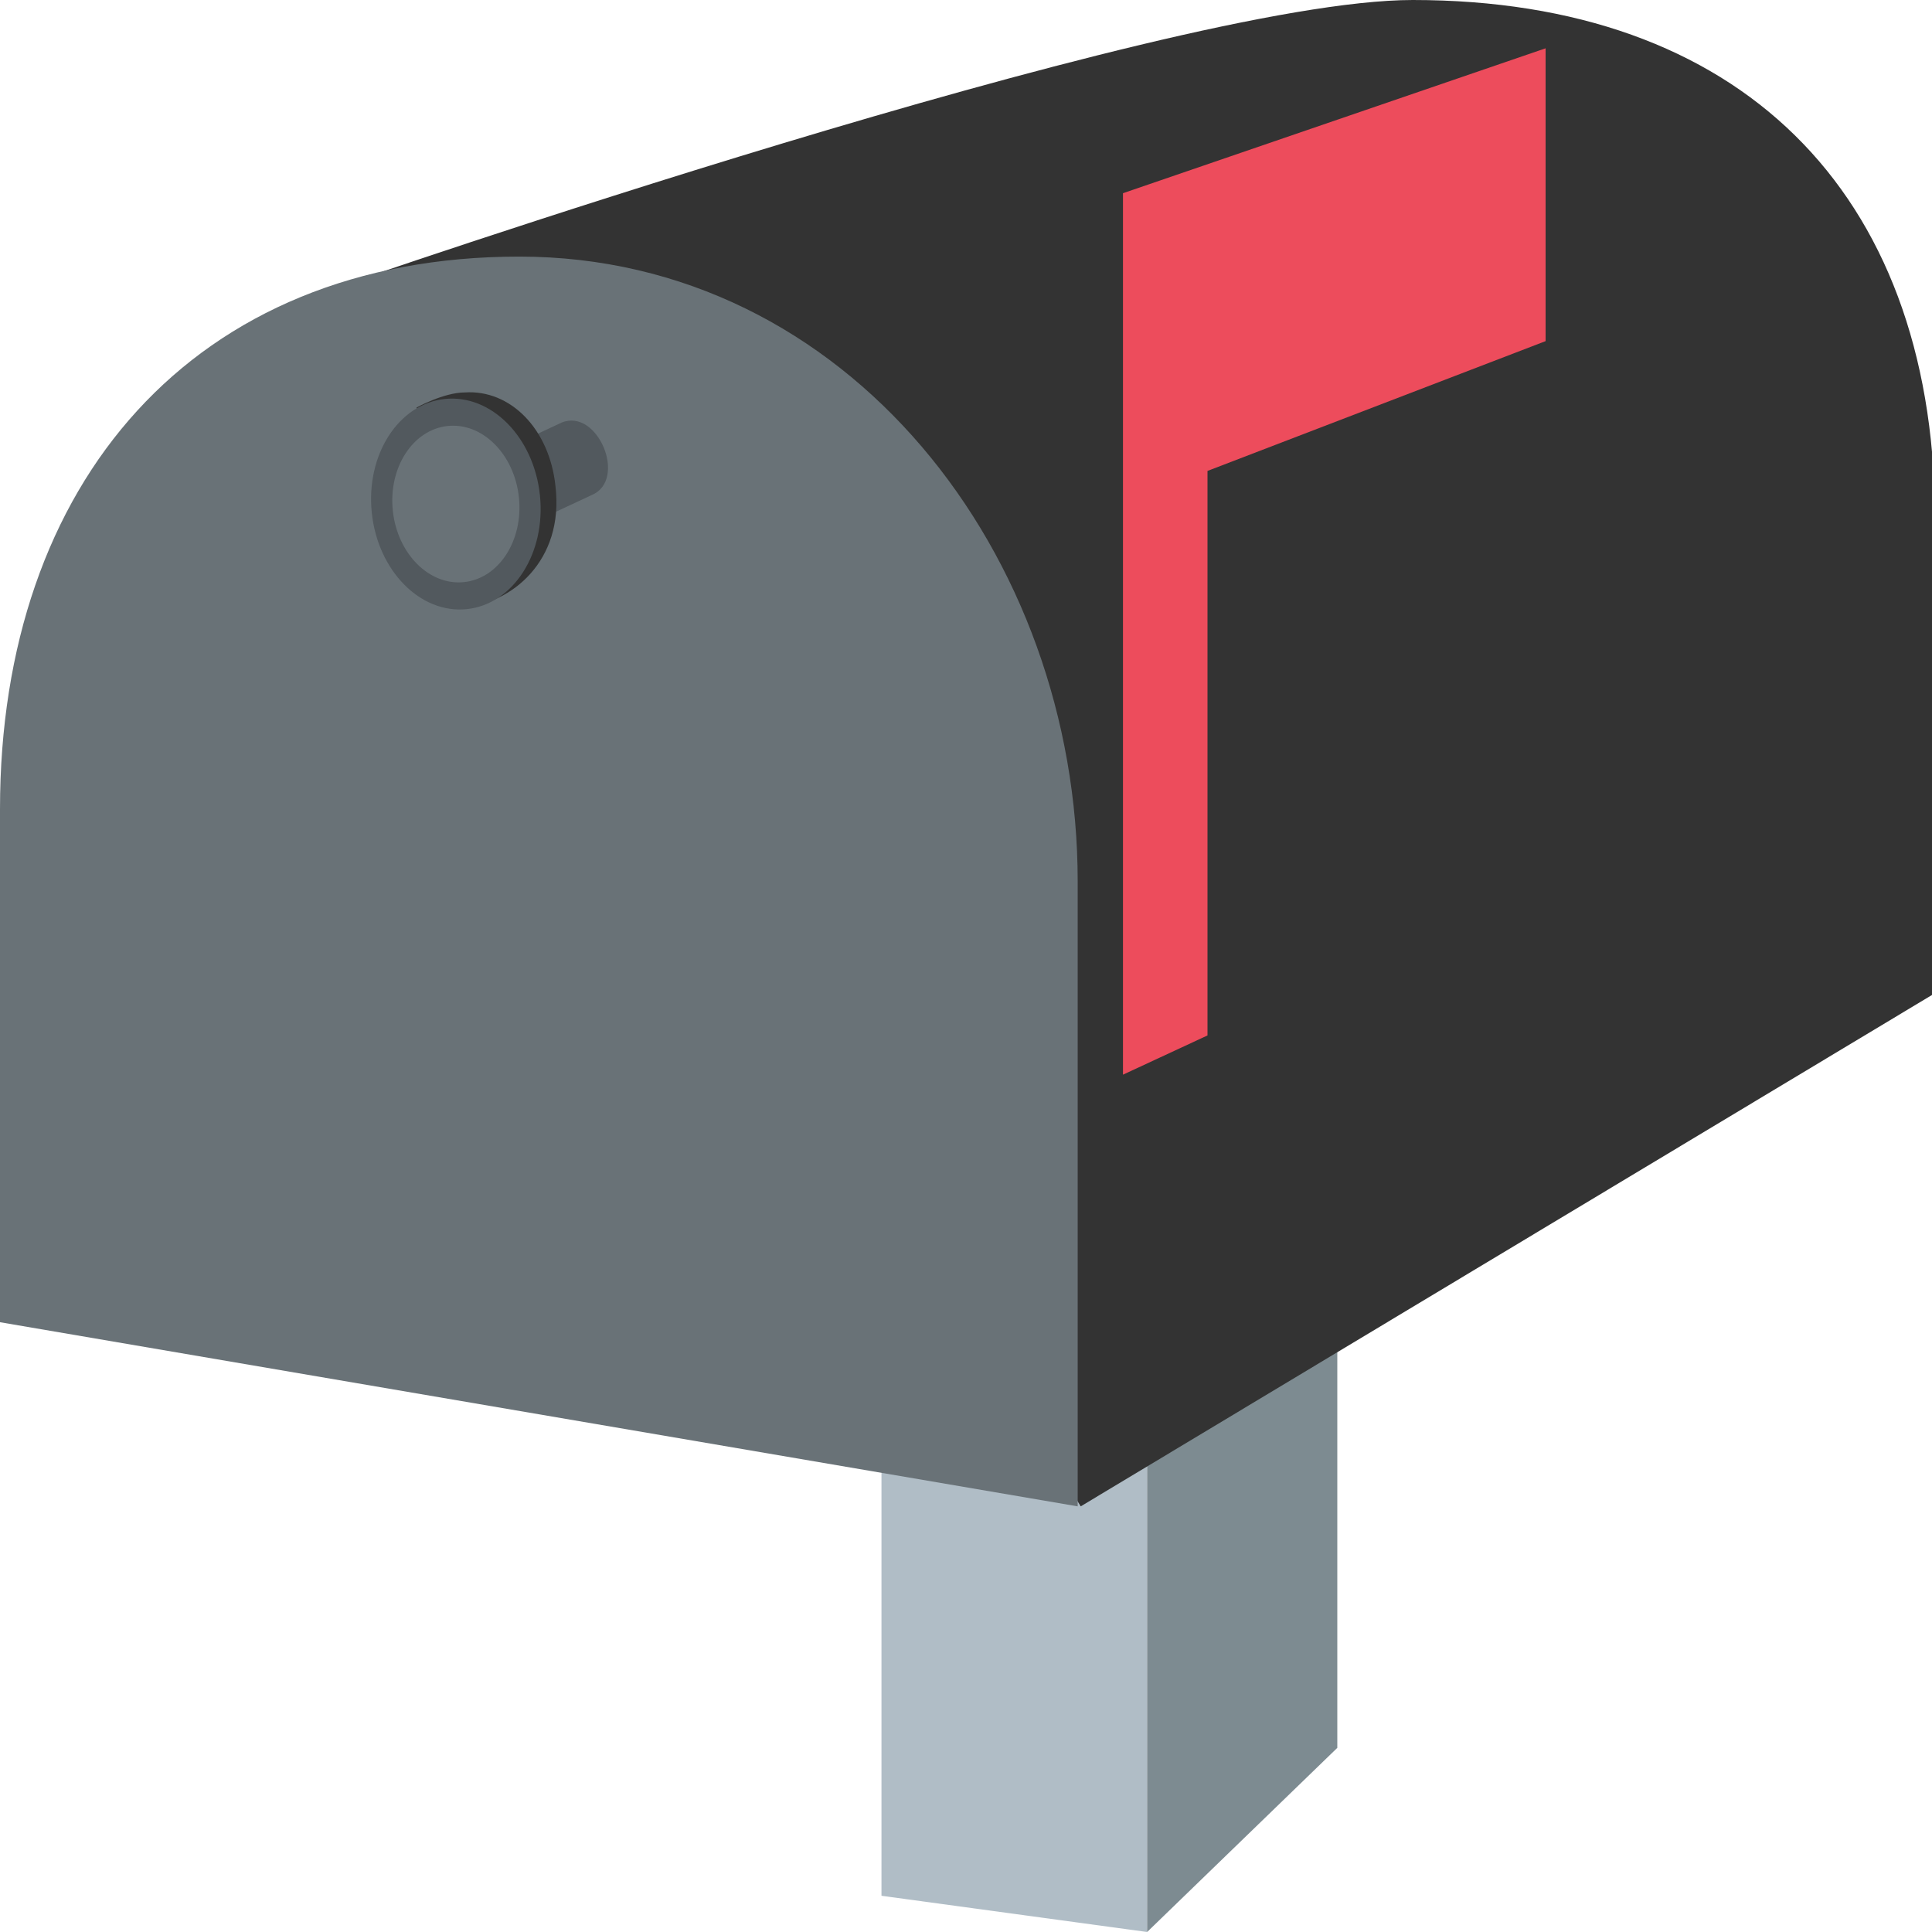 <svg xmlns="http://www.w3.org/2000/svg" viewBox="0 0 64 64">
    <title>closed mailbox with raised flag</title>
    <path fill="#b0bdc6" d="M38 64l-8.8-1.2v-49H38z"/>
    <path fill="#7d8b91" d="M44.3 13.8H38V64l6.3-6.1z"/>
    <path fill="#333" d="M46.8 0c-8.2 0-35.6 9.5-35.6 9.5l24.6 40.4 28.3-17V17C64 6.3 57.6 0 46.8 0z"/>
    <path fill="#697277" d="M17.2 8.5C6.4 8.5 0 16 0 26.8v17l35.7 6.1V29.2c0-10.8-7.6-20.7-18.5-20.7z"/>
    <path fill="#ed4c5c" d="M37.2 6.4v29.2l2.8-1.3V15.6l11.2-4.3V1.6z"/>
    <path fill="#52595e" d="M19.6 16.4l-4.5 2.1.3-3 3.2-1.5c1.2-.5 2.2 1.9 1 2.4"/>
    <path fill="#333" d="M18.4 16.1c.3 2.5-1.5 3.9-3 4-.9.1-1.6-6.6-1.6-6.6s.9-.5 1.6-.5c1.5-.1 2.8 1.2 3 3.1"/>
    <ellipse cx="15.1" cy="16.7" fill="#52595e" rx="2.8" ry="3.5" transform="rotate(-5.957 15.074 16.69)"/>
    <ellipse cx="15.1" cy="16.7" fill="#697277" rx="2.1" ry="2.6" transform="rotate(-5.957 15.074 16.688)"/>
</svg>